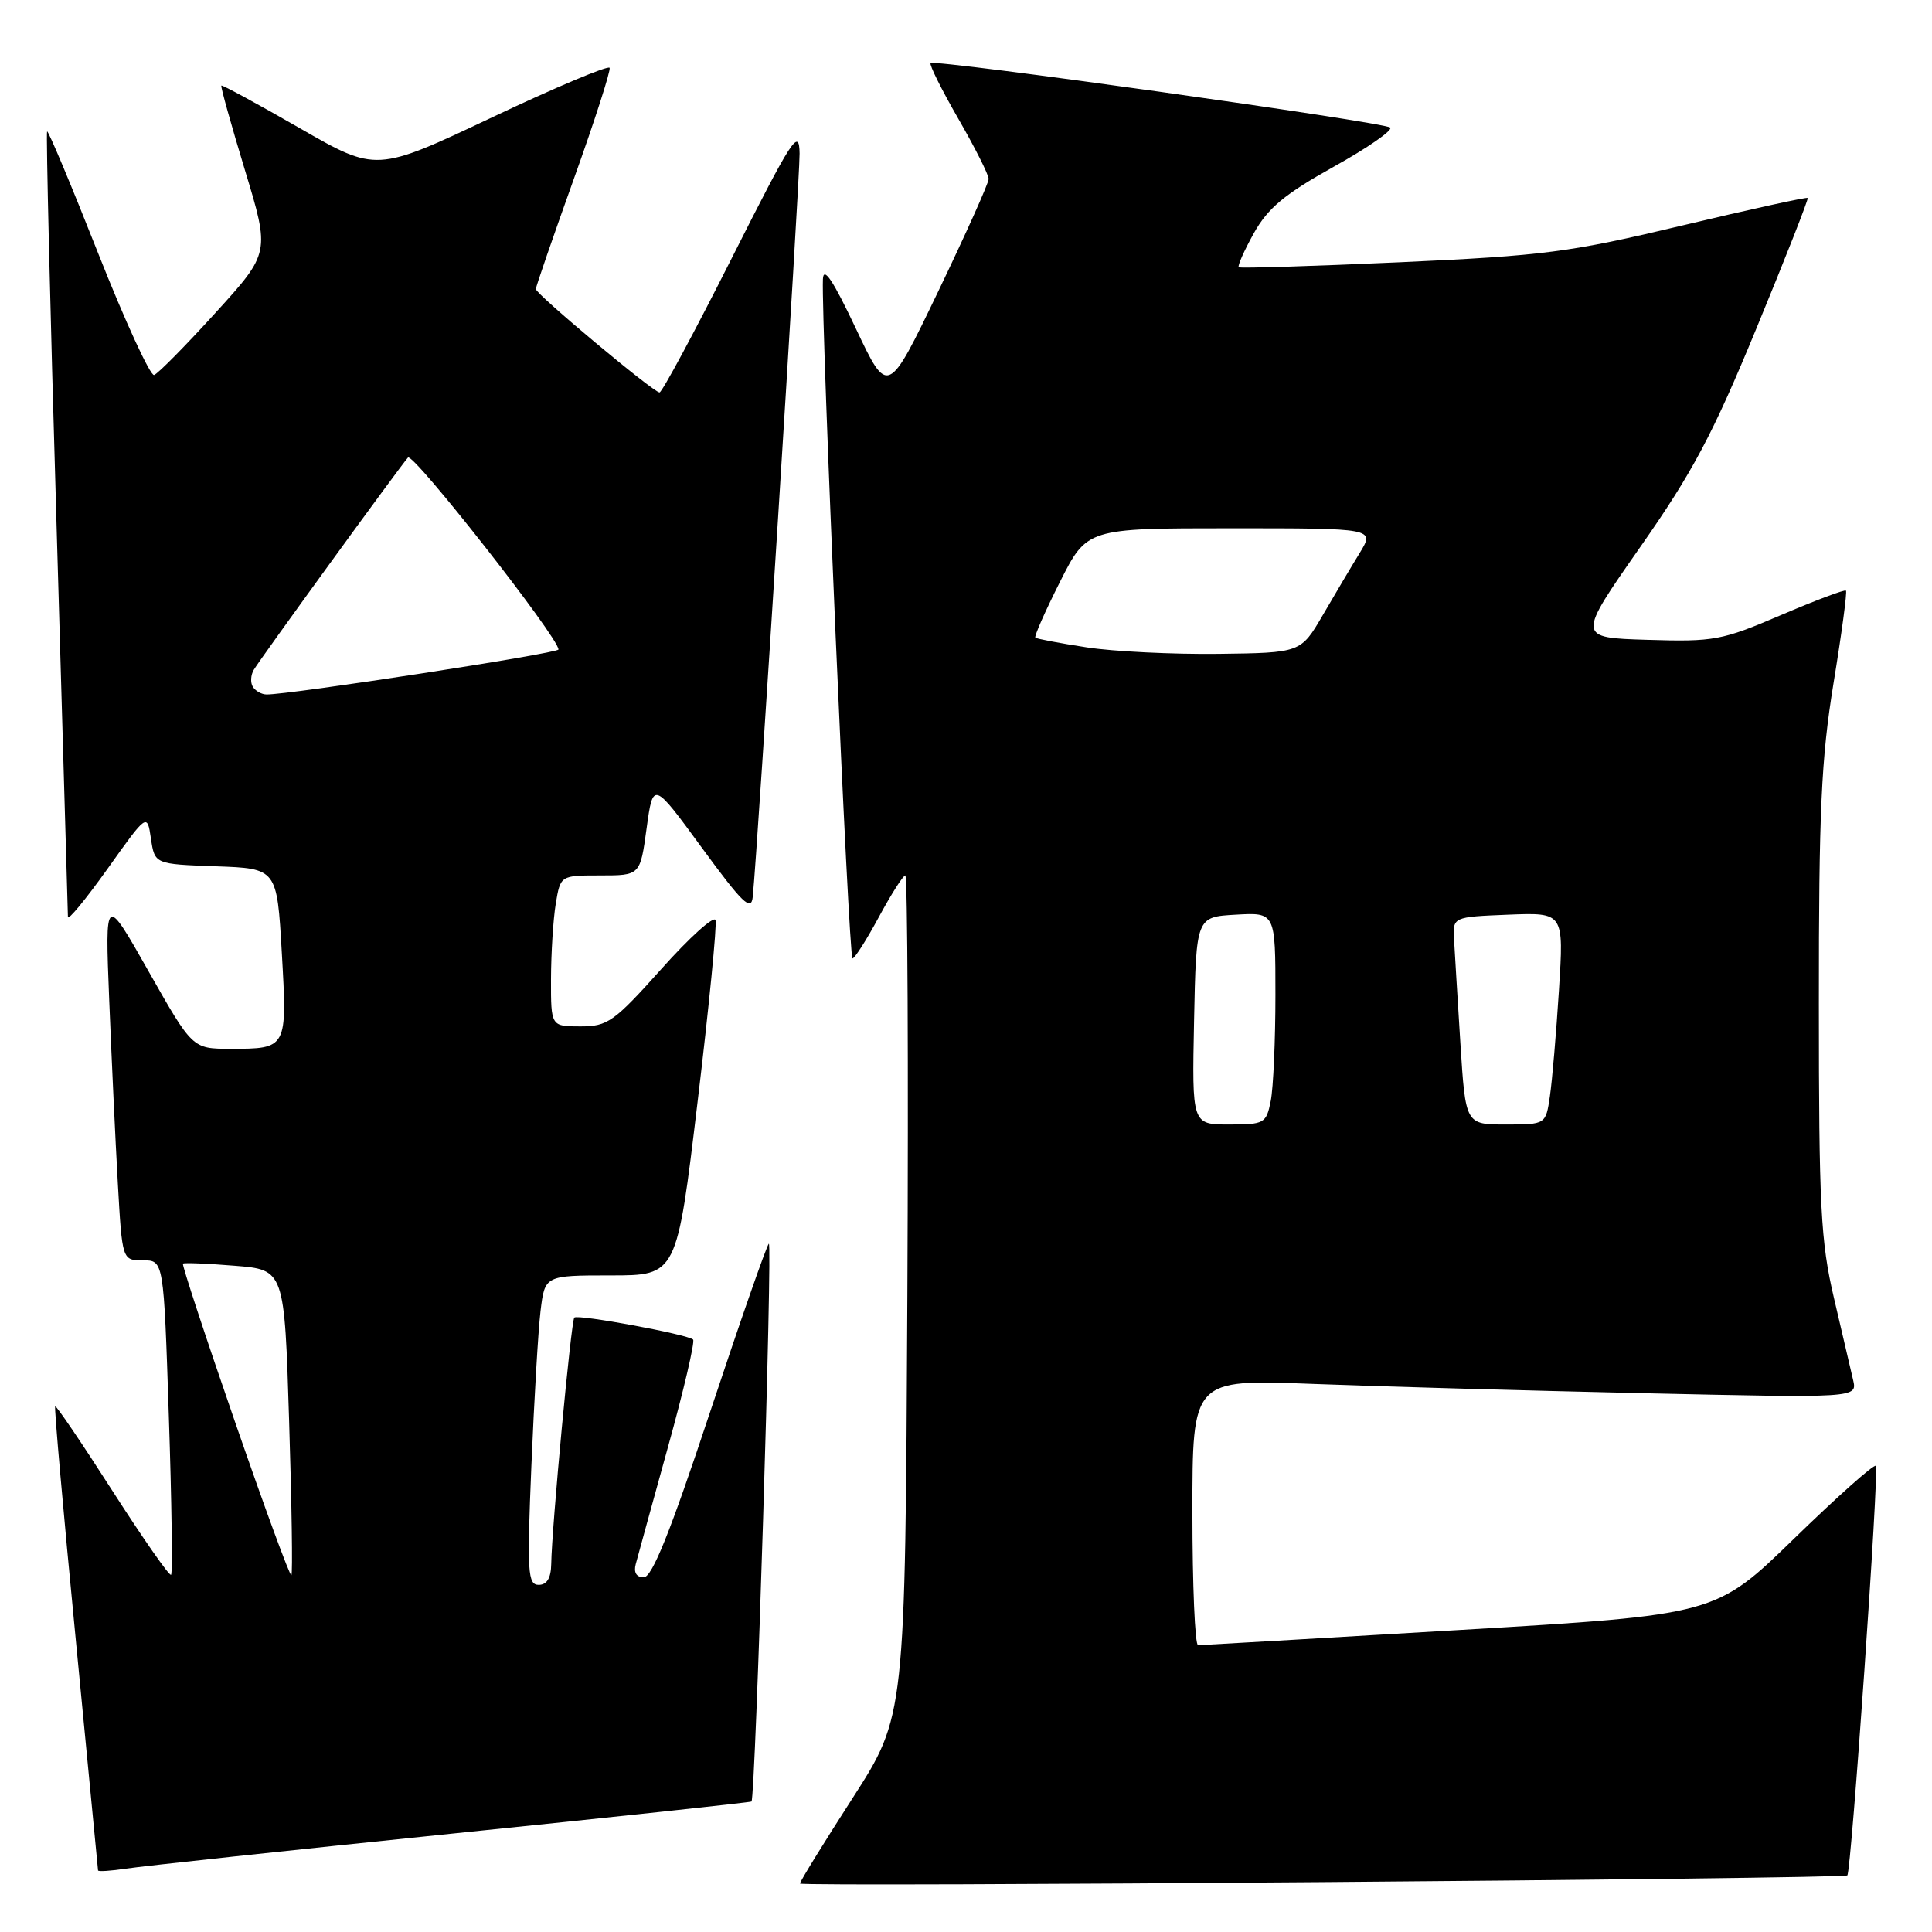 <?xml version="1.0" encoding="UTF-8" standalone="no"?>
<!DOCTYPE svg PUBLIC "-//W3C//DTD SVG 1.1//EN" "http://www.w3.org/Graphics/SVG/1.1/DTD/svg11.dtd" >
<svg xmlns="http://www.w3.org/2000/svg" xmlns:xlink="http://www.w3.org/1999/xlink" version="1.1" viewBox="0 0 256 256">
 <g >
 <path fill="currentColor"
d=" M 244.78 248.50 C 245.30 248.07 249.02 194.68 248.56 194.23 C 248.31 193.98 243.44 198.32 237.73 203.87 C 227.35 213.97 227.35 213.97 193.43 215.98 C 174.77 217.09 159.16 217.99 158.75 218.00 C 158.34 218.00 158.00 210.07 158.00 200.39 C 158.00 182.77 158.00 182.77 173.75 183.37 C 182.41 183.71 202.23 184.26 217.80 184.61 C 246.10 185.24 246.10 185.24 245.55 182.87 C 245.25 181.57 244.10 176.68 243.01 172.00 C 241.25 164.49 241.01 159.94 241.01 133.00 C 241.00 107.48 241.32 100.55 242.95 90.54 C 244.03 83.96 244.77 78.43 244.60 78.26 C 244.43 78.09 240.55 79.55 235.97 81.51 C 228.15 84.86 227.12 85.05 218.30 84.78 C 208.94 84.50 208.94 84.50 217.33 72.50 C 224.29 62.56 226.94 57.58 232.74 43.50 C 236.60 34.15 239.65 26.38 239.53 26.23 C 239.40 26.09 231.92 27.73 222.90 29.88 C 207.98 33.44 204.60 33.88 185.50 34.75 C 173.95 35.27 164.34 35.57 164.14 35.41 C 163.95 35.25 164.85 33.22 166.14 30.90 C 168.01 27.56 170.21 25.73 176.71 22.10 C 181.23 19.59 184.60 17.24 184.21 16.90 C 183.37 16.17 123.85 7.82 123.31 8.36 C 123.11 8.56 124.76 11.87 126.97 15.71 C 129.19 19.56 131.00 23.15 131.00 23.71 C 131.00 24.27 127.99 30.97 124.32 38.61 C 117.64 52.50 117.64 52.50 113.39 43.50 C 110.39 37.15 109.11 35.23 109.04 37.00 C 108.80 42.87 112.46 127.00 112.96 127.00 C 113.26 126.99 114.83 124.52 116.46 121.50 C 118.10 118.47 119.67 116.00 119.96 116.00 C 120.26 116.00 120.38 141.07 120.23 171.70 C 119.95 227.41 119.95 227.41 112.98 238.25 C 109.14 244.21 106.00 249.31 106.00 249.58 C 106.00 250.05 244.19 248.97 244.78 248.50 Z  M 59.96 242.96 C 81.66 240.74 99.49 238.82 99.58 238.71 C 100.10 238.04 102.39 164.22 101.87 164.80 C 101.53 165.18 98.01 175.29 94.04 187.25 C 88.82 202.99 86.41 209.00 85.30 209.00 C 84.33 209.00 83.94 208.36 84.24 207.25 C 84.49 206.29 86.42 199.31 88.51 191.74 C 90.61 184.18 92.10 177.77 91.84 177.50 C 91.15 176.82 76.58 174.12 76.10 174.59 C 75.68 174.99 73.11 202.40 73.04 207.25 C 73.01 209.10 72.47 210.00 71.38 210.00 C 69.93 210.00 69.82 208.37 70.41 194.25 C 70.77 185.59 71.31 176.36 71.62 173.75 C 72.19 169.00 72.19 169.00 80.93 169.00 C 89.68 169.00 89.68 169.00 92.43 146.03 C 93.95 133.39 95.01 122.54 94.81 121.92 C 94.60 121.30 91.37 124.21 87.63 128.40 C 81.35 135.41 80.52 136.00 76.91 136.00 C 73.00 136.00 73.00 136.00 73.01 129.75 C 73.02 126.31 73.30 121.81 73.64 119.75 C 74.26 116.00 74.26 116.00 79.54 116.00 C 84.83 116.00 84.83 116.00 85.68 109.75 C 86.54 103.50 86.54 103.50 93.02 112.36 C 98.38 119.68 99.54 120.81 99.74 118.86 C 100.40 112.48 105.99 23.69 105.95 20.35 C 105.90 16.88 105.02 18.23 96.94 34.25 C 92.02 44.01 87.72 52.00 87.39 52.00 C 86.59 52.00 71.00 38.97 71.00 38.30 C 71.00 38.01 73.26 31.45 76.03 23.72 C 78.80 16.00 80.93 9.37 80.78 8.99 C 80.63 8.62 73.60 11.57 65.18 15.56 C 49.85 22.81 49.85 22.81 39.70 16.97 C 34.11 13.76 29.44 11.22 29.33 11.34 C 29.21 11.46 30.62 16.49 32.45 22.53 C 35.78 33.50 35.78 33.50 28.56 41.44 C 24.59 45.81 20.93 49.52 20.42 49.69 C 19.92 49.85 16.58 42.60 13.01 33.57 C 9.44 24.53 6.40 17.27 6.24 17.42 C 6.09 17.58 6.64 40.83 7.48 69.10 C 8.31 97.37 8.99 120.95 9.00 121.49 C 9.00 122.04 11.36 119.17 14.25 115.12 C 19.50 107.75 19.50 107.75 20.00 111.12 C 20.50 114.50 20.50 114.50 28.60 114.79 C 36.70 115.08 36.70 115.08 37.34 126.24 C 38.07 138.98 38.07 138.97 30.50 138.97 C 25.50 138.96 25.50 138.96 19.70 128.73 C 13.91 118.50 13.91 118.50 14.47 132.50 C 14.78 140.20 15.29 151.11 15.61 156.75 C 16.19 167.00 16.19 167.00 18.94 167.00 C 21.69 167.00 21.69 167.00 22.37 187.64 C 22.75 198.99 22.88 208.45 22.67 208.67 C 22.45 208.88 18.97 203.89 14.92 197.58 C 10.88 191.27 7.45 186.21 7.31 186.35 C 7.17 186.49 8.39 200.31 10.02 217.05 C 11.64 233.80 12.98 247.65 12.99 247.84 C 12.99 248.02 14.69 247.91 16.75 247.60 C 18.81 247.28 38.26 245.19 59.96 242.96 Z  M 158.22 135.25 C 158.50 121.50 158.50 121.50 163.75 121.20 C 169.00 120.90 169.00 120.90 169.00 131.82 C 169.00 137.83 168.72 144.16 168.38 145.88 C 167.78 148.87 167.54 149.00 162.85 149.00 C 157.94 149.00 157.94 149.00 158.22 135.25 Z  M 193.51 138.25 C 193.14 132.34 192.76 126.15 192.67 124.50 C 192.50 121.50 192.50 121.50 199.86 121.20 C 207.22 120.91 207.22 120.91 206.57 131.20 C 206.21 136.87 205.67 143.19 205.37 145.25 C 204.82 149.00 204.82 149.00 199.51 149.00 C 194.19 149.00 194.19 149.00 193.51 138.25 Z  M 144.00 85.78 C 140.43 85.23 137.36 84.65 137.19 84.49 C 137.01 84.34 138.48 81.01 140.45 77.10 C 144.03 70.00 144.03 70.00 163.09 70.00 C 182.16 70.00 182.16 70.00 180.18 73.25 C 179.08 75.04 176.88 78.75 175.28 81.50 C 172.36 86.50 172.36 86.50 161.43 86.64 C 155.42 86.71 147.57 86.33 144.00 85.78 Z  M 31.13 188.38 C 27.19 177.00 24.09 167.58 24.24 167.44 C 24.38 167.30 27.47 167.42 31.10 167.72 C 37.69 168.25 37.69 168.25 38.31 188.32 C 38.66 199.36 38.79 208.55 38.61 208.73 C 38.42 208.91 35.06 199.75 31.13 188.38 Z  M 33.50 91.00 C 33.16 90.45 33.22 89.44 33.63 88.75 C 34.55 87.20 52.99 61.82 54.06 60.63 C 54.73 59.89 74.00 84.47 74.00 86.06 C 74.00 86.57 38.26 92.07 35.31 92.02 C 34.65 92.01 33.84 91.55 33.50 91.00 Z "/>
</g>
</svg>